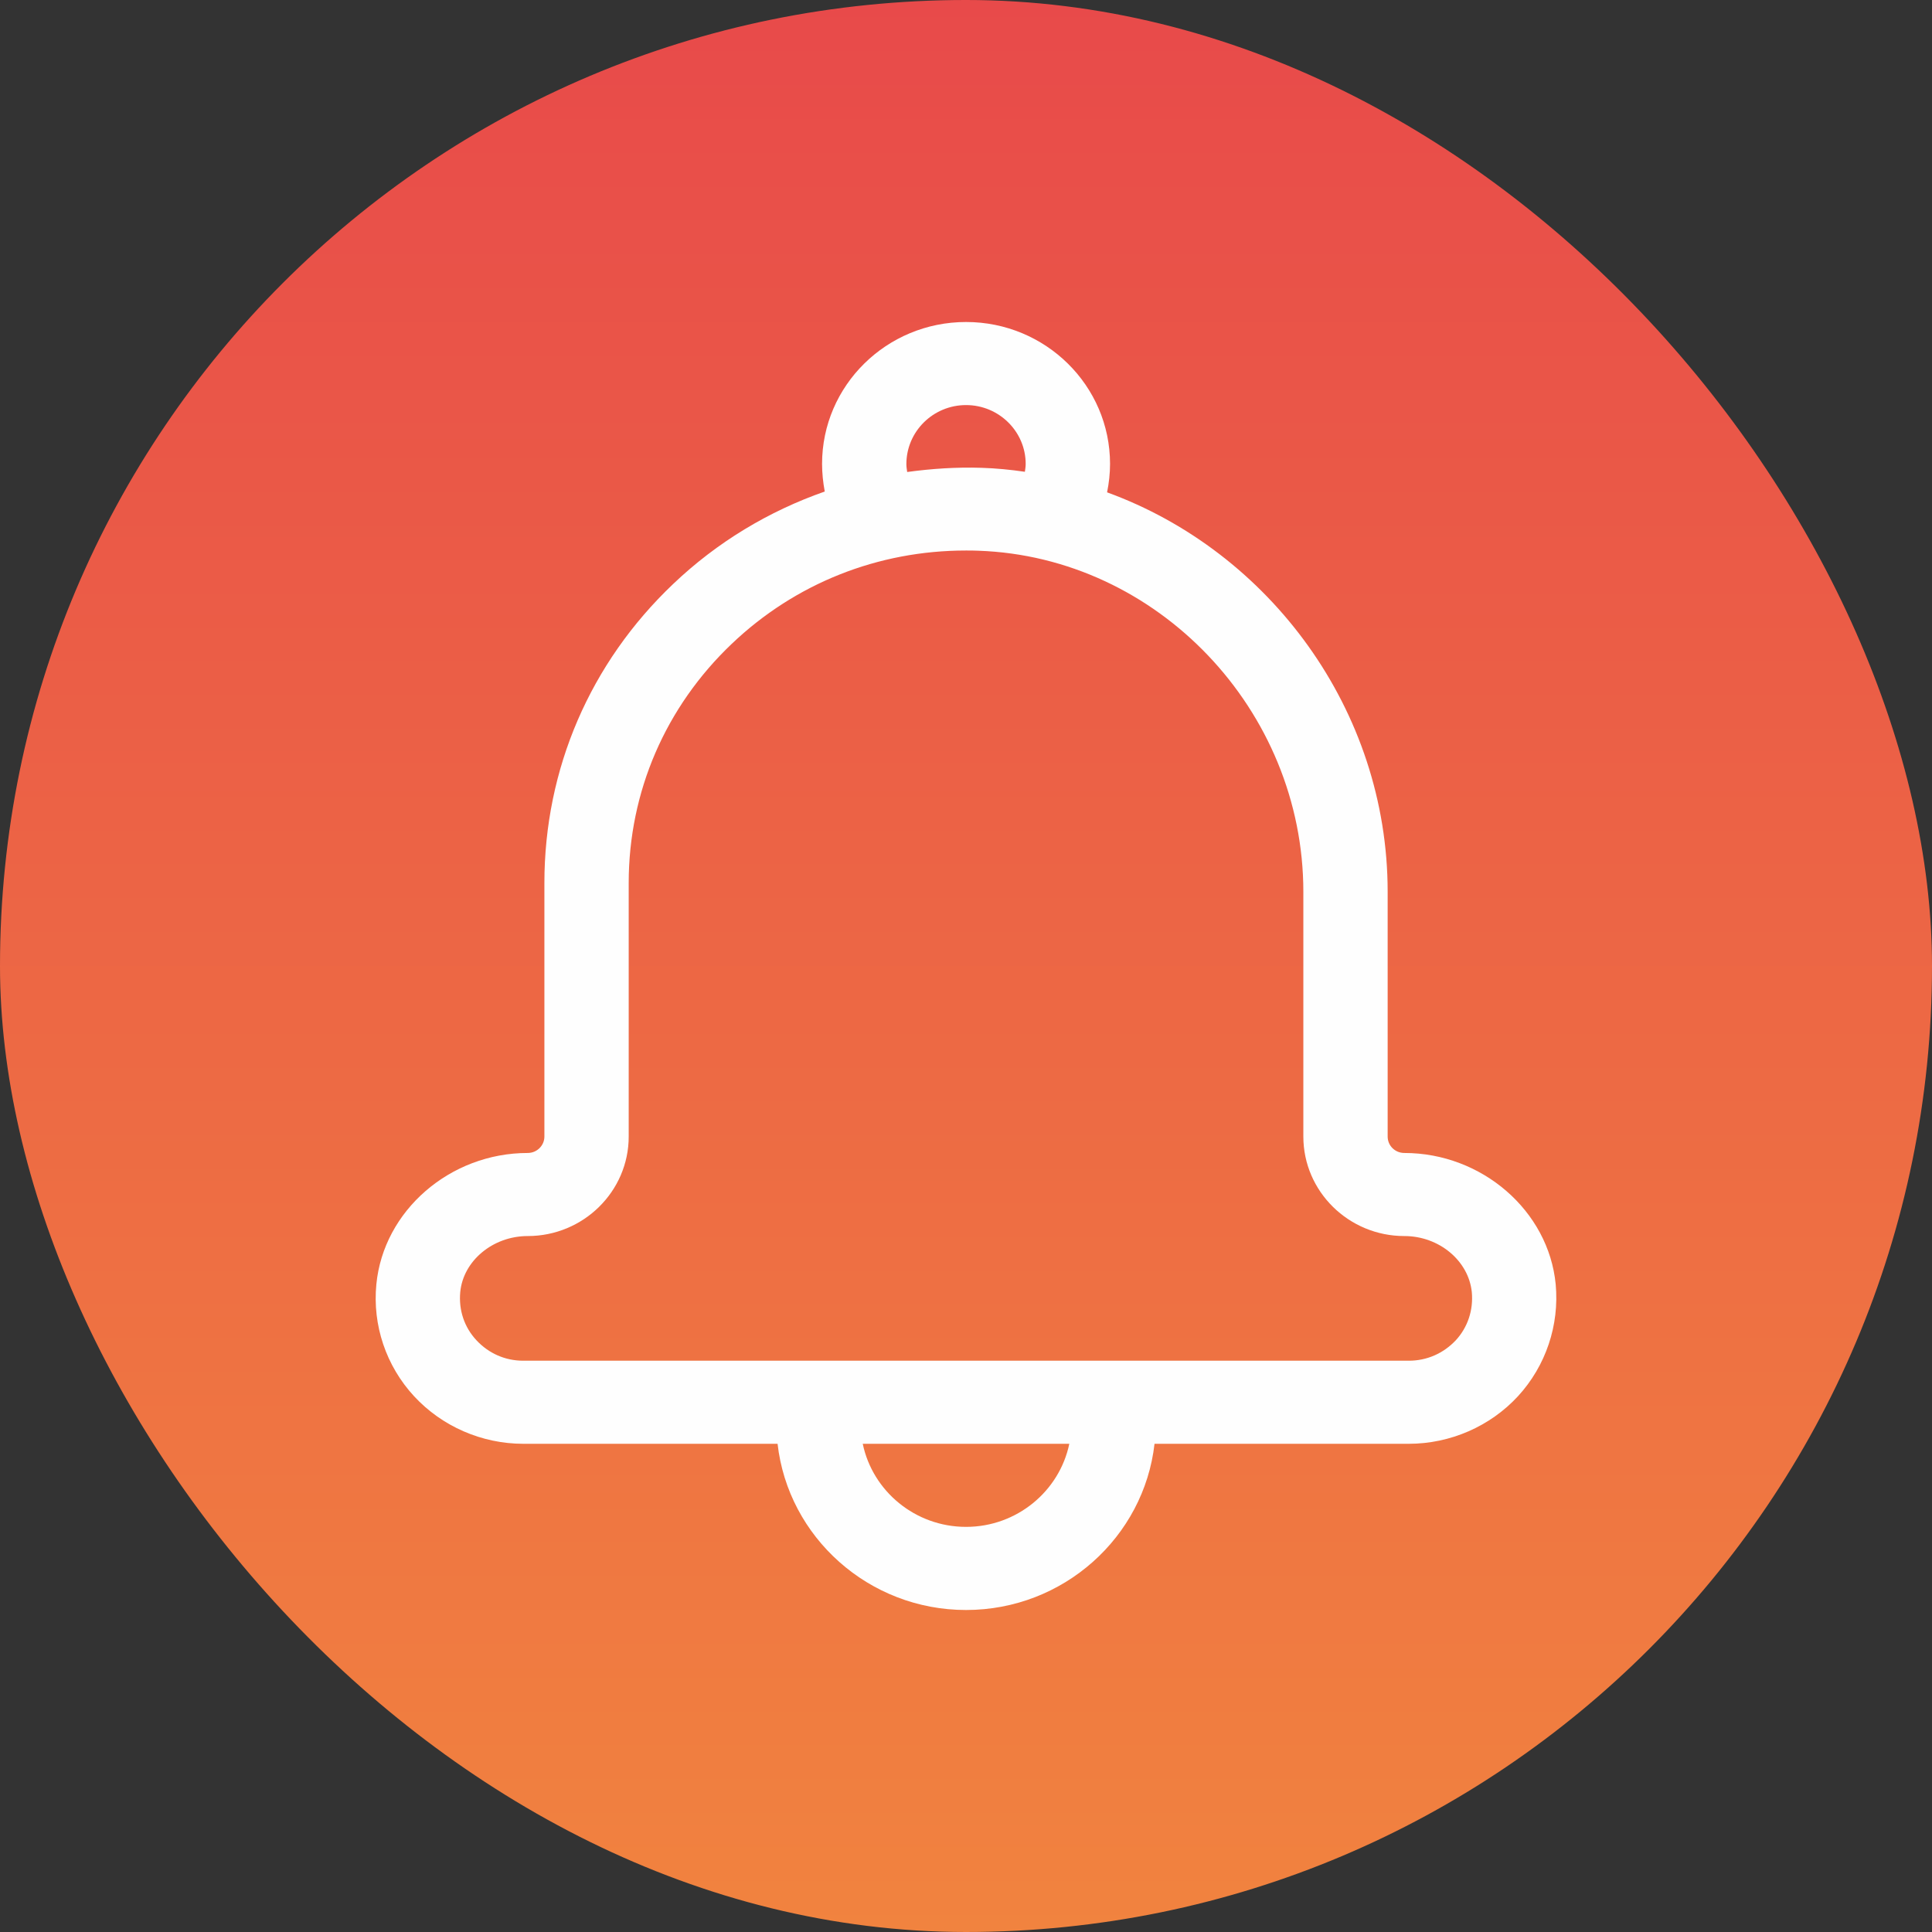 <svg width="36" height="36" viewBox="0 0 36 36" fill="none" xmlns="http://www.w3.org/2000/svg">
<rect x="0" y="0" width="36" height="36" fill="#333333" stroke="none"/>
<rect y="-3.05176e-05" width="36" height="36" rx="18" fill="url(#paint0_linear_1_989)"/>
<path d="M25.857 21.178V16.618C25.857 13.231 23.657 10.277 20.629 9.174C20.664 9 20.684 8.822 20.684 8.644C20.684 7.185 19.482 6 18.001 6C16.52 6 15.318 7.185 15.318 8.644C15.318 8.818 15.337 8.992 15.368 9.159C14.328 9.523 13.365 10.099 12.544 10.881C10.996 12.352 10.144 14.33 10.144 16.452V21.178C10.144 21.345 10.006 21.484 9.833 21.484C8.384 21.484 7.146 22.56 7.013 23.93C6.938 24.693 7.194 25.452 7.716 26.017C8.235 26.578 8.977 26.903 9.751 26.903H14.489C14.685 28.641 16.186 30 18.001 30C19.816 30 21.316 28.641 21.513 26.903H26.25C27.024 26.903 27.767 26.578 28.285 26.017C28.804 25.452 29.059 24.693 28.988 23.93C28.855 22.56 27.613 21.484 26.168 21.484C25.995 21.484 25.857 21.348 25.857 21.178ZM18.001 7.548C18.613 7.548 19.112 8.04 19.112 8.644C19.112 8.694 19.104 8.741 19.097 8.791C18.829 8.752 18.558 8.725 18.287 8.717C17.82 8.702 17.36 8.733 16.904 8.795C16.897 8.744 16.889 8.698 16.889 8.648C16.889 8.04 17.388 7.548 18.001 7.548ZM18.001 28.451C17.054 28.451 16.26 27.786 16.076 26.903H19.925C19.741 27.786 18.947 28.451 18.001 28.451ZM27.425 24.077C27.456 24.41 27.35 24.732 27.126 24.975C26.895 25.219 26.588 25.355 26.25 25.355H9.751C9.413 25.355 9.107 25.219 8.879 24.975C8.651 24.732 8.545 24.41 8.576 24.077C8.631 23.493 9.185 23.032 9.833 23.032C10.87 23.032 11.715 22.2 11.715 21.178V16.452C11.715 14.756 12.399 13.173 13.636 11.996C14.819 10.87 16.358 10.258 18.001 10.258C18.079 10.258 18.154 10.258 18.232 10.262C21.568 10.378 24.286 13.231 24.286 16.618V21.178C24.286 22.2 25.131 23.032 26.168 23.032C26.816 23.032 27.366 23.493 27.425 24.077Z" fill="#FEFEFE"/>
<defs>
<linearGradient id="paint0_linear_1_989" x1="18" y1="-3.05176e-05" x2="18" y2="36" gradientUnits="userSpaceOnUse">
<stop stop-color="#E84A4A"/>
<stop offset="1" stop-color="#F1833F"/>
</linearGradient>
</defs>
</svg>
